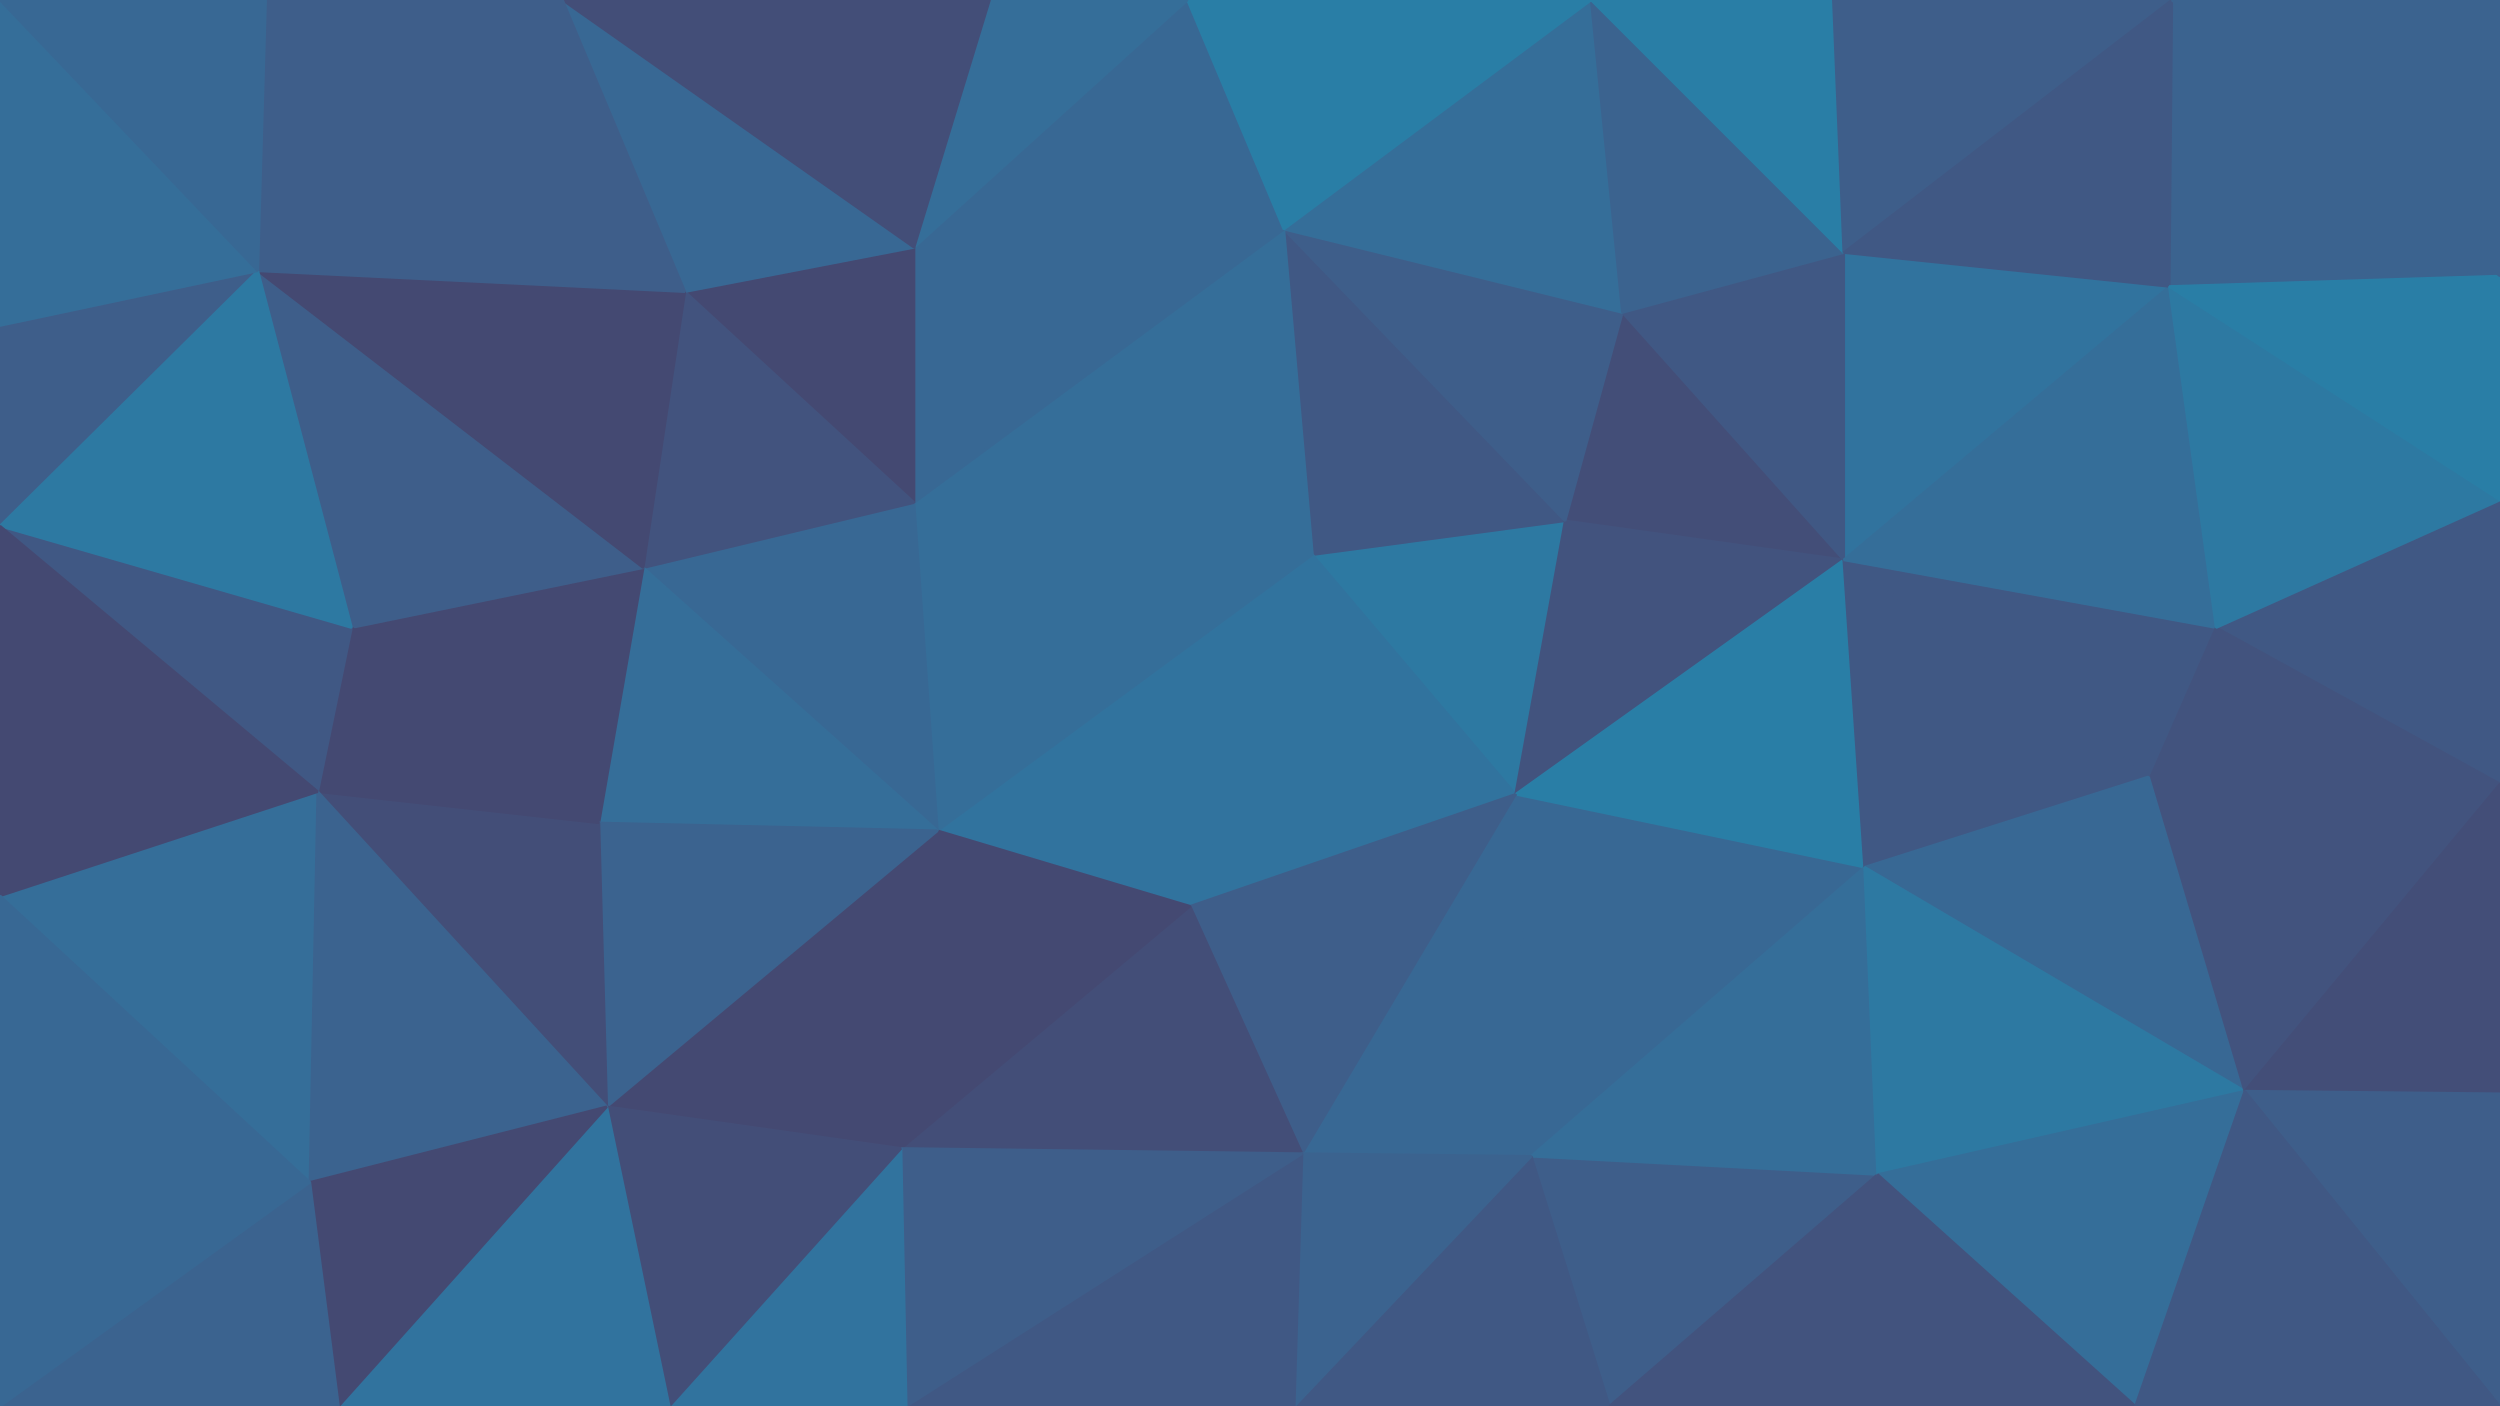 <svg id="visual" viewBox="0 0 960 540" width="960" height="540" xmlns="http://www.w3.org/2000/svg" xmlns:xlink="http://www.w3.org/1999/xlink" version="1.1"><g stroke-width="1" stroke-linejoin="bevel"><path d="M504 213L582 305L601 200Z" fill="#2d79a2" stroke="#2d79a2"></path><path d="M708 215L623 120L601 200Z" fill="#434e78" stroke="#434e78"></path><path d="M601 200L493 88L504 213Z" fill="#405884" stroke="#405884"></path><path d="M504 213L457 348L582 305Z" fill="#31739e" stroke="#31739e"></path><path d="M582 305L708 215L601 200Z" fill="#42537e" stroke="#42537e"></path><path d="M623 120L493 88L601 200Z" fill="#3e5e8a" stroke="#3e5e8a"></path><path d="M504 213L360 319L457 348Z" fill="#31739e" stroke="#31739e"></path><path d="M588 444L716 333L582 305Z" fill="#386894" stroke="#386894"></path><path d="M582 305L716 333L708 215Z" fill="#297ea6" stroke="#297ea6"></path><path d="M500 443L588 444L582 305Z" fill="#386894" stroke="#386894"></path><path d="M457 348L500 443L582 305Z" fill="#3e5e8a" stroke="#3e5e8a"></path><path d="M351 193L360 319L504 213Z" fill="#356e99" stroke="#356e99"></path><path d="M457 348L346 441L500 443Z" fill="#434e78" stroke="#434e78"></path><path d="M833 110L708 97L708 215Z" fill="#31739e" stroke="#31739e"></path><path d="M708 215L708 97L623 120Z" fill="#405884" stroke="#405884"></path><path d="M623 120L611 0L493 88Z" fill="#356e99" stroke="#356e99"></path><path d="M493 88L351 193L504 213Z" fill="#356e99" stroke="#356e99"></path><path d="M708 97L611 0L623 120Z" fill="#3b638f" stroke="#3b638f"></path><path d="M493 88L351 95L351 193Z" fill="#386894" stroke="#386894"></path><path d="M456 0L351 95L493 88Z" fill="#386894" stroke="#386894"></path><path d="M618 540L721 451L588 444Z" fill="#3e5e8a" stroke="#3e5e8a"></path><path d="M588 444L721 451L716 333Z" fill="#356e99" stroke="#356e99"></path><path d="M716 333L826 298L708 215Z" fill="#405884" stroke="#405884"></path><path d="M611 0L456 0L493 88Z" fill="#297ea6" stroke="#297ea6"></path><path d="M862 419L826 298L716 333Z" fill="#386894" stroke="#386894"></path><path d="M708 97L704 0L611 0Z" fill="#297ea6" stroke="#297ea6"></path><path d="M834 0L704 0L708 97Z" fill="#3e5e8a" stroke="#3e5e8a"></path><path d="M233 425L346 441L360 319Z" fill="#444972" stroke="#444972"></path><path d="M360 319L346 441L457 348Z" fill="#444972" stroke="#444972"></path><path d="M497 540L618 540L588 444Z" fill="#405884" stroke="#405884"></path><path d="M247 218L360 319L351 193Z" fill="#386894" stroke="#386894"></path><path d="M826 298L851 241L708 215Z" fill="#405884" stroke="#405884"></path><path d="M497 540L588 444L500 443Z" fill="#3b638f" stroke="#3b638f"></path><path d="M348 540L497 540L500 443Z" fill="#405884" stroke="#405884"></path><path d="M456 0L380 0L351 95Z" fill="#356e99" stroke="#356e99"></path><path d="M851 241L833 110L708 215Z" fill="#356e99" stroke="#356e99"></path><path d="M263 112L351 193L351 95Z" fill="#444972" stroke="#444972"></path><path d="M263 112L247 218L351 193Z" fill="#42537e" stroke="#42537e"></path><path d="M216 0L263 112L351 95Z" fill="#386894" stroke="#386894"></path><path d="M247 218L230 316L360 319Z" fill="#356e99" stroke="#356e99"></path><path d="M135 241L230 316L247 218Z" fill="#444972" stroke="#444972"></path><path d="M618 540L730 540L721 451Z" fill="#42537e" stroke="#42537e"></path><path d="M721 451L862 419L716 333Z" fill="#2d79a2" stroke="#2d79a2"></path><path d="M960 301L960 192L851 241Z" fill="#405884" stroke="#405884"></path><path d="M820 540L862 419L721 451Z" fill="#356e99" stroke="#356e99"></path><path d="M346 441L348 540L500 443Z" fill="#3e5e8a" stroke="#3e5e8a"></path><path d="M257 540L348 540L346 441Z" fill="#31739e" stroke="#31739e"></path><path d="M960 106L834 0L833 110Z" fill="#3b638f" stroke="#3b638f"></path><path d="M833 110L834 0L708 97Z" fill="#405884" stroke="#405884"></path><path d="M230 316L233 425L360 319Z" fill="#3b638f" stroke="#3b638f"></path><path d="M730 540L820 540L721 451Z" fill="#42537e" stroke="#42537e"></path><path d="M960 301L851 241L826 298Z" fill="#42537e" stroke="#42537e"></path><path d="M851 241L960 192L833 110Z" fill="#2d79a2" stroke="#2d79a2"></path><path d="M960 301L826 298L862 419Z" fill="#42537e" stroke="#42537e"></path><path d="M960 420L960 301L862 419Z" fill="#434e78" stroke="#434e78"></path><path d="M233 425L257 540L346 441Z" fill="#434e78" stroke="#434e78"></path><path d="M380 0L216 0L351 95Z" fill="#434e78" stroke="#434e78"></path><path d="M99 104L135 241L247 218Z" fill="#3e5e8a" stroke="#3e5e8a"></path><path d="M230 316L122 304L233 425Z" fill="#434e78" stroke="#434e78"></path><path d="M99 104L247 218L263 112Z" fill="#444972" stroke="#444972"></path><path d="M233 425L130 540L257 540Z" fill="#31739e" stroke="#31739e"></path><path d="M960 192L960 106L833 110Z" fill="#297ea6" stroke="#297ea6"></path><path d="M960 540L960 420L862 419Z" fill="#3e5e8a" stroke="#3e5e8a"></path><path d="M135 241L122 304L230 316Z" fill="#444972" stroke="#444972"></path><path d="M960 106L960 0L834 0Z" fill="#3b638f" stroke="#3b638f"></path><path d="M216 0L99 104L263 112Z" fill="#3e5e8a" stroke="#3e5e8a"></path><path d="M135 241L0 202L122 304Z" fill="#405884" stroke="#405884"></path><path d="M0 344L119 454L122 304Z" fill="#356e99" stroke="#356e99"></path><path d="M122 304L119 454L233 425Z" fill="#3b638f" stroke="#3b638f"></path><path d="M820 540L960 540L862 419Z" fill="#405884" stroke="#405884"></path><path d="M216 0L102 0L99 104Z" fill="#3e5e8a" stroke="#3e5e8a"></path><path d="M119 454L130 540L233 425Z" fill="#444972" stroke="#444972"></path><path d="M0 125L0 202L99 104Z" fill="#3e5e8a" stroke="#3e5e8a"></path><path d="M99 104L0 202L135 241Z" fill="#2d79a2" stroke="#2d79a2"></path><path d="M119 454L0 540L130 540Z" fill="#3b638f" stroke="#3b638f"></path><path d="M0 202L0 344L122 304Z" fill="#444972" stroke="#444972"></path><path d="M0 0L0 125L99 104Z" fill="#356e99" stroke="#356e99"></path><path d="M0 344L0 414L119 454Z" fill="#386894" stroke="#386894"></path><path d="M102 0L0 0L99 104Z" fill="#386894" stroke="#386894"></path><path d="M0 414L0 540L119 454Z" fill="#386894" stroke="#386894"></path></g></svg>